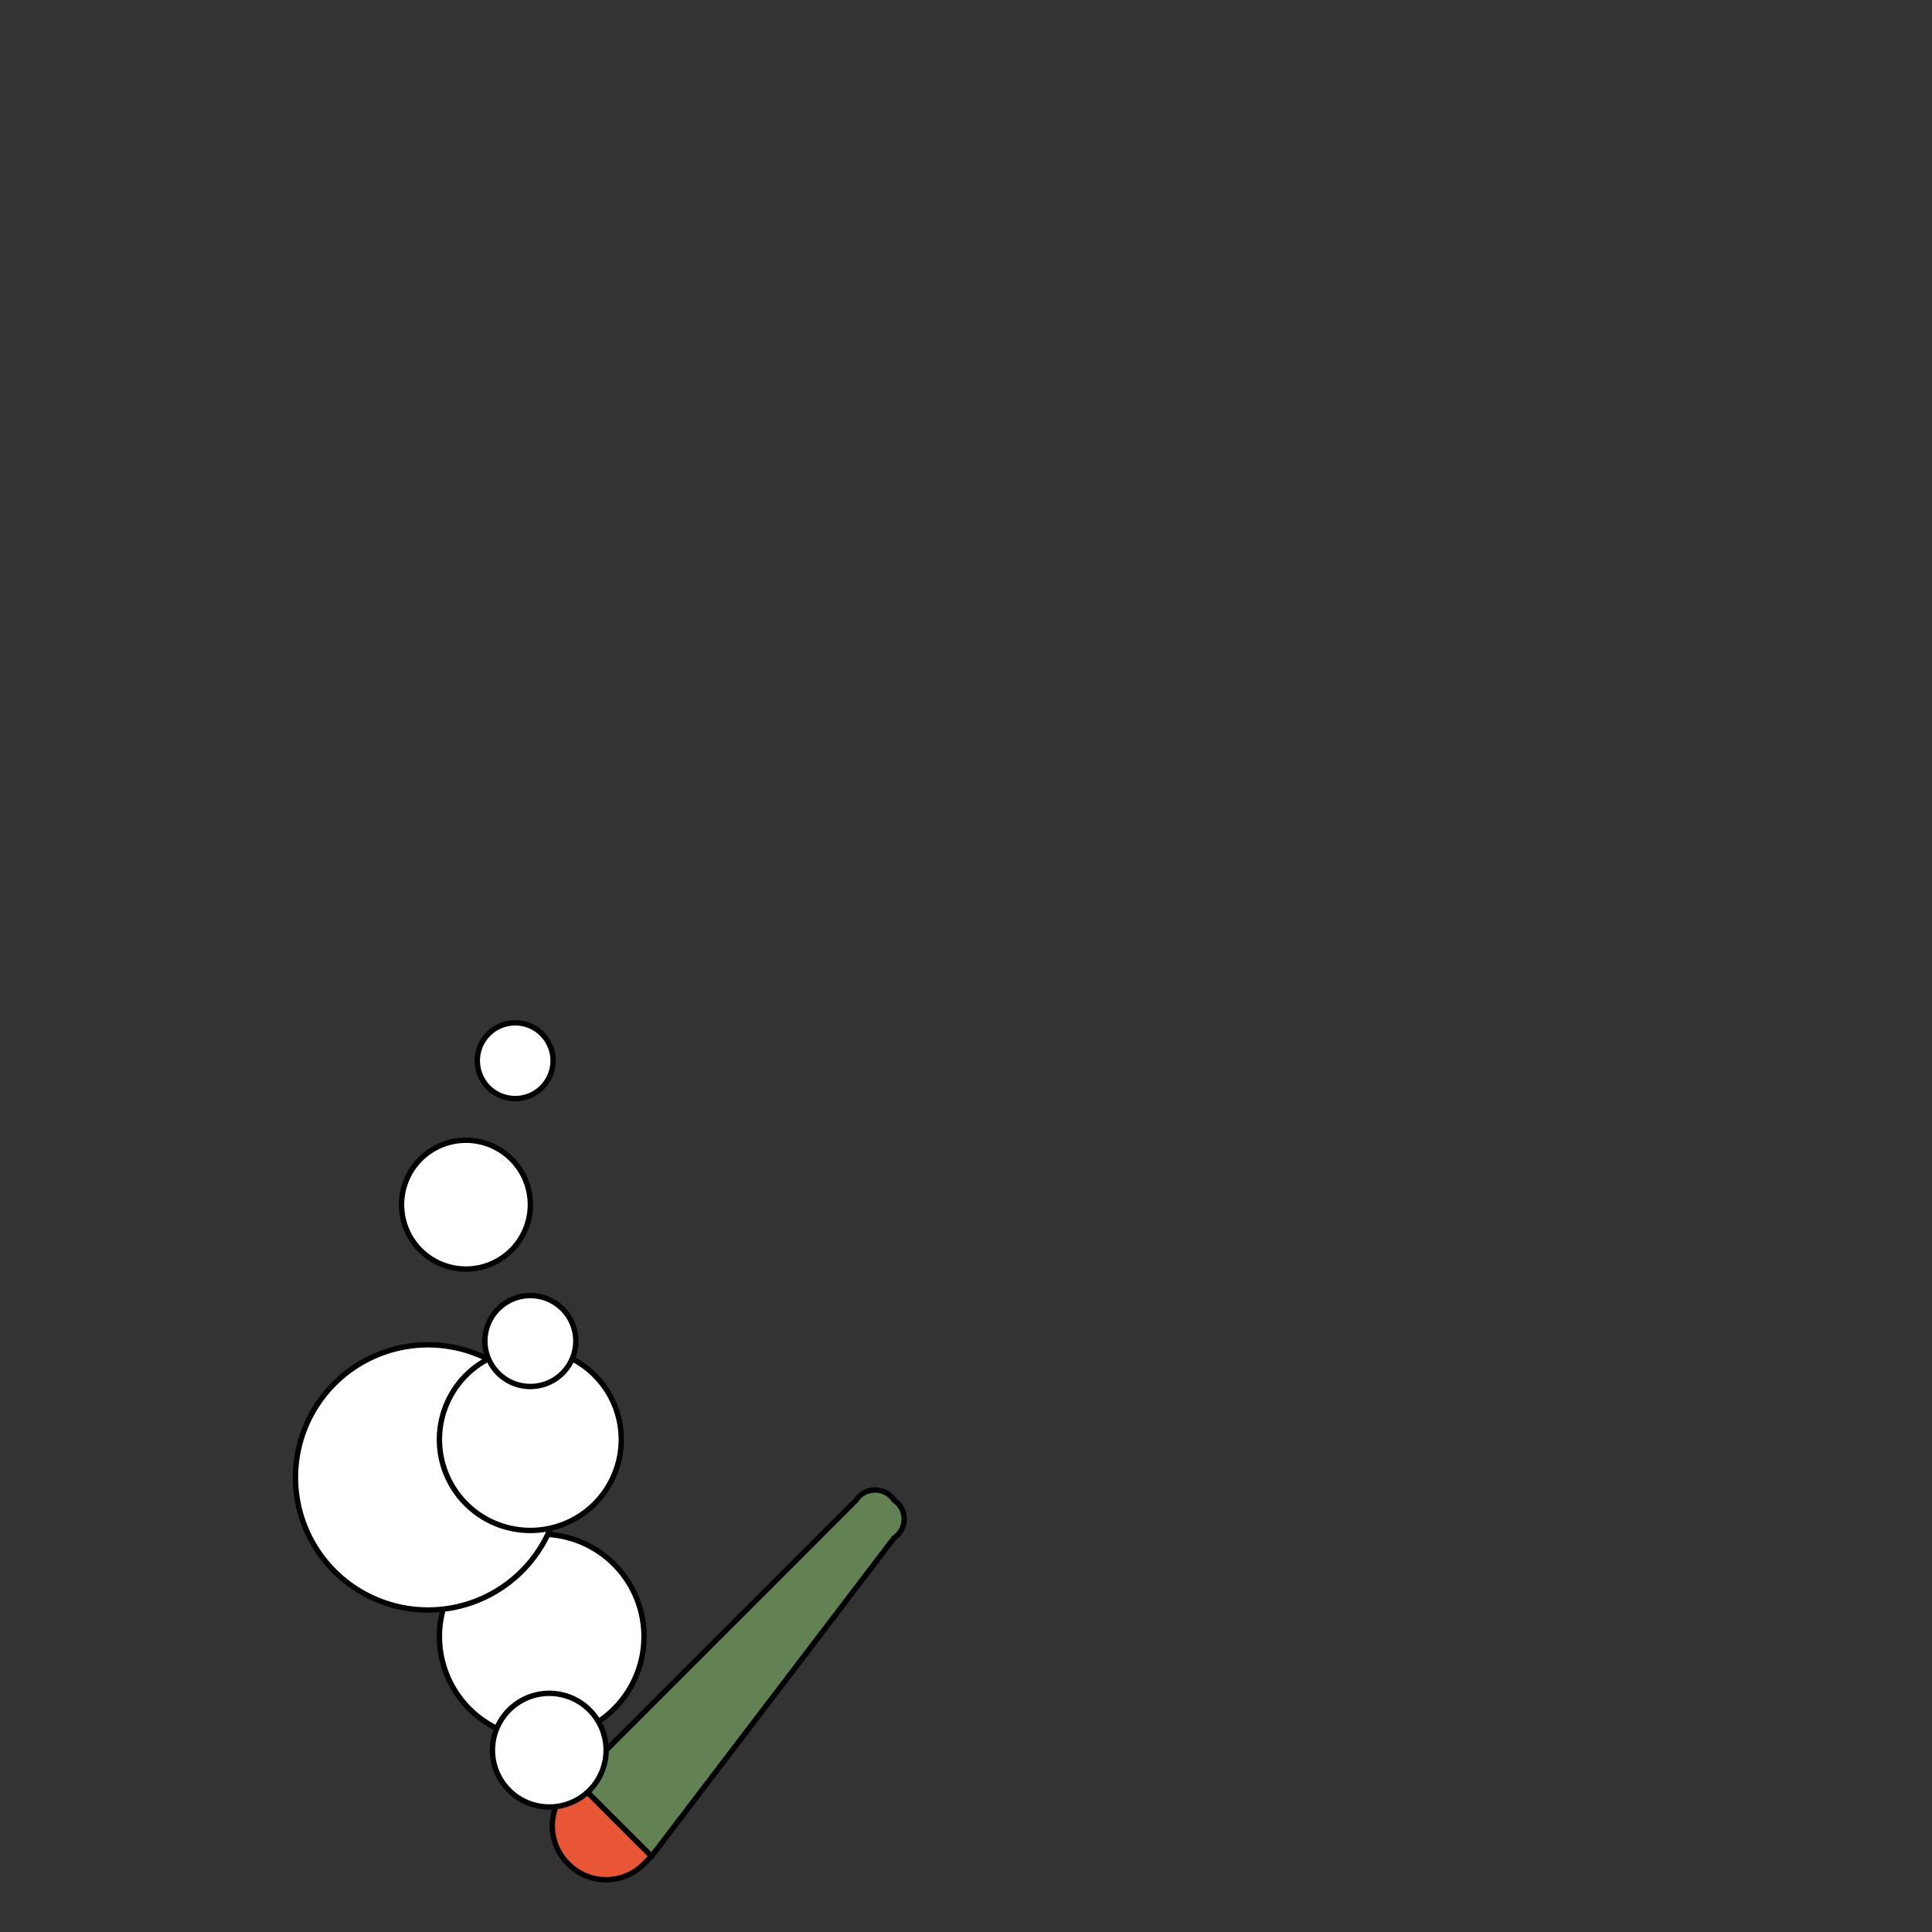 <svg xmlns='http://www.w3.org/2000/svg' viewBox='0 0 255 255'><rect x="0" y="0" width="255" height="255" fill="#333333" stroke="none"/><path d='M 75 236L 76 235L 86 245L 85 246A 7 7 0 0 1 75 246V 246A 7 7 0 0 1 75 236' fill='#E95635' stroke='#000' stroke-linecap='round' stroke-linejoin='round' stroke-width='0.71' /><path d='M 118 198A 3 3 0 0 0 113 198L 105 206V 206L 76 235L 86 245L 118 203A 3 3 0 0 0 118 198' fill='#638254' stroke='#000' stroke-linecap='round' stroke-linejoin='round' stroke-width='0.71' /><path d='M 58 216A 13 13 0 1 0 85 216A 13 13 0 1 0 58 216' fill='#FFFFFF' stroke='#000' stroke-linecap='round' stroke-linejoin='round' stroke-width='0.71' /><path d='M 39 195A 17 17 0 1 0 74 195A 17 17 0 1 0 39 195' fill='#FFFFFF' stroke='#000' stroke-linecap='round' stroke-linejoin='round' stroke-width='0.71' /><path d='M 53 159A 8 8 0 1 0 70 159A 8 8 0 1 0 53 159' fill='#FFFFFF' stroke='#000' stroke-linecap='round' stroke-linejoin='round' stroke-width='0.71' /><path d='M 58 190A 12 12 0 1 0 82 190A 12 12 0 1 0 58 190' fill='#FFFFFF' stroke='#000' stroke-linecap='round' stroke-linejoin='round' stroke-width='0.71' /><path d='M 64 177A 6 6 0 1 0 76 177A 6 6 0 1 0 64 177' fill='#FFFFFF' stroke='#000' stroke-linecap='round' stroke-linejoin='round' stroke-width='0.71' /><path d='M 65 231A 7 7 0 1 0 80 231A 7 7 0 1 0 65 231' fill='#FFFFFF' stroke='#000' stroke-linecap='round' stroke-linejoin='round' stroke-width='0.71' /><path d='M 63 140A 5 5 0 1 0 73 140A 5 5 0 1 0 63 140' fill='#FFFFFF' stroke='#000' stroke-linecap='round' stroke-linejoin='round' stroke-width='0.71' /></svg>